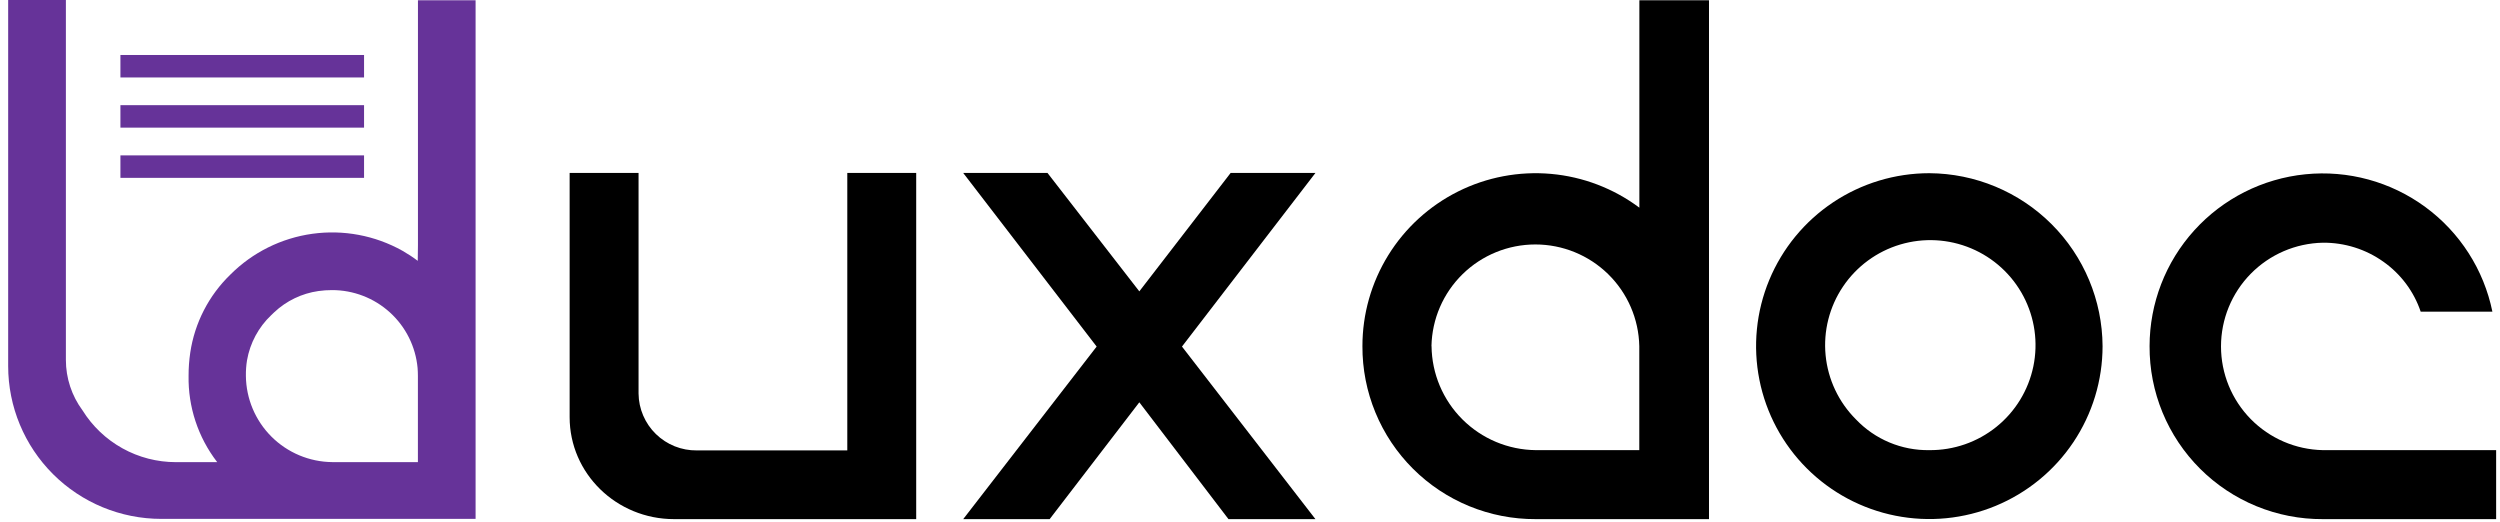 <svg width="254" height="53" viewBox="0 0 254 53" fill="none" xmlns="http://www.w3.org/2000/svg">
<path d="M42.464 0.024V24.885C42.464 25.002 42.464 25.608 42.443 26.501C41.944 26.124 41.421 25.78 40.877 25.471C38.099 23.919 34.888 23.316 31.735 23.753C28.582 24.191 25.658 25.645 23.409 27.895C21.211 30.02 19.777 32.811 19.329 35.833C19.215 36.606 19.158 37.386 19.16 38.168C19.101 41.328 20.119 44.414 22.045 46.922L22.069 46.954H17.864C15.968 46.954 14.103 46.472 12.446 45.553C10.788 44.634 9.392 43.309 8.39 41.702C7.287 40.214 6.692 38.411 6.694 36.56V0H0.83V37.194C0.831 41.311 2.47 45.259 5.386 48.17C8.303 51.082 12.258 52.718 16.383 52.719H48.32V0.024H42.464ZM25.097 36.604C25.403 34.85 26.267 33.24 27.561 32.015C27.655 31.918 27.756 31.825 27.857 31.732C29.094 30.567 30.662 29.812 32.345 29.571C32.804 29.506 33.266 29.473 33.73 29.474C35.908 29.47 38.008 30.28 39.618 31.745C41.228 33.21 42.23 35.223 42.427 37.388C42.447 37.651 42.459 37.913 42.459 38.196V46.95H33.75C31.432 46.926 29.215 45.996 27.576 44.359C25.938 42.722 25.007 40.51 24.983 38.196C24.974 37.663 25.012 37.13 25.097 36.604Z" fill="#663399"/>
<path d="M36.988 5.587H12.235V7.87H36.988V5.587Z" fill="#663399"/>
<path d="M36.988 10.685H12.235V12.968H36.988V10.685Z" fill="#663399"/>
<path d="M36.988 15.787H12.235V18.07H36.988V15.787Z" fill="#663399"/>
<path d="M133.648 17.573L120.089 35.211L133.648 52.743H124.813L115.755 40.874L106.645 52.743H97.862L111.42 35.211L97.862 17.573H106.426L115.755 29.603L125.031 17.573H133.648Z" fill="black"/>
<path d="M138.423 35.17C138.421 31.909 139.329 28.712 141.044 25.937C142.759 23.162 145.215 20.918 148.136 19.457C151.057 17.997 154.328 17.377 157.582 17.667C160.836 17.957 163.944 19.145 166.56 21.1V0.024H173.634V52.743H156.029C153.714 52.754 151.419 52.307 149.278 51.428C147.137 50.549 145.192 49.255 143.555 47.621C141.918 45.987 140.621 44.045 139.741 41.908C138.86 39.771 138.412 37.481 138.423 35.17ZM145.445 35.17C145.475 37.963 146.599 40.633 148.578 42.607C150.556 44.582 153.231 45.705 156.029 45.734H166.552V35.17C166.497 32.411 165.361 29.783 163.387 27.851C161.413 25.919 158.759 24.837 155.994 24.837C153.23 24.837 150.575 25.919 148.601 27.851C146.627 29.783 145.491 32.411 145.437 35.17H145.445Z" fill="black"/>
<path d="M196.016 17.597C200.677 17.623 205.14 19.482 208.437 22.772C211.733 26.062 213.596 30.517 213.621 35.17C213.62 38.645 212.588 42.041 210.653 44.929C208.719 47.818 205.97 50.069 202.754 51.398C199.538 52.728 195.999 53.075 192.585 52.397C189.171 51.719 186.035 50.046 183.574 47.589C181.112 45.132 179.436 42.002 178.757 38.595C178.077 35.187 178.426 31.655 179.757 28.445C181.089 25.235 183.344 22.491 186.238 20.56C189.132 18.629 192.535 17.598 196.016 17.597ZM196.016 45.734C198.493 45.758 200.902 44.923 202.83 43.371C204.759 41.819 206.087 39.647 206.589 37.225C207.09 34.804 206.733 32.284 205.579 30.096C204.425 27.908 202.546 26.188 200.262 25.23C197.978 24.272 195.432 24.136 193.058 24.844C190.685 25.553 188.632 27.062 187.25 29.114C185.868 31.166 185.243 33.634 185.482 36.095C185.721 38.556 186.81 40.858 188.561 42.607C189.519 43.615 190.676 44.413 191.96 44.951C193.243 45.489 194.624 45.756 196.016 45.734Z" fill="black"/>
<path d="M253.608 45.734V52.743H236.002C233.687 52.755 231.392 52.308 229.251 51.429C227.11 50.55 225.164 49.257 223.527 47.622C221.89 45.988 220.594 44.046 219.713 41.909C218.832 39.772 218.385 37.481 218.397 35.17C218.399 30.82 220.019 26.625 222.944 23.398C225.868 20.172 229.888 18.144 234.225 17.707C238.562 17.271 242.906 18.456 246.417 21.035C249.928 23.613 252.355 27.401 253.227 31.664H245.942C245.251 29.619 243.927 27.845 242.162 26.598C240.367 25.319 238.212 24.64 236.006 24.659C233.242 24.713 230.61 25.847 228.674 27.817C226.738 29.787 225.654 32.437 225.654 35.197C225.654 37.956 226.738 40.606 228.674 42.576C230.61 44.546 233.242 45.68 236.006 45.734H253.608Z" fill="black"/>
<path d="M57.875 17.573V42.385C57.875 48.105 62.627 52.743 68.487 52.743H93.086V17.573H86.085V45.762H70.794C70.025 45.771 69.263 45.628 68.549 45.343C67.836 45.057 67.186 44.634 66.637 44.097C66.087 43.561 65.649 42.922 65.347 42.216C65.045 41.511 64.885 40.753 64.877 39.986V17.573H57.875Z" fill="black"/>
</svg>

